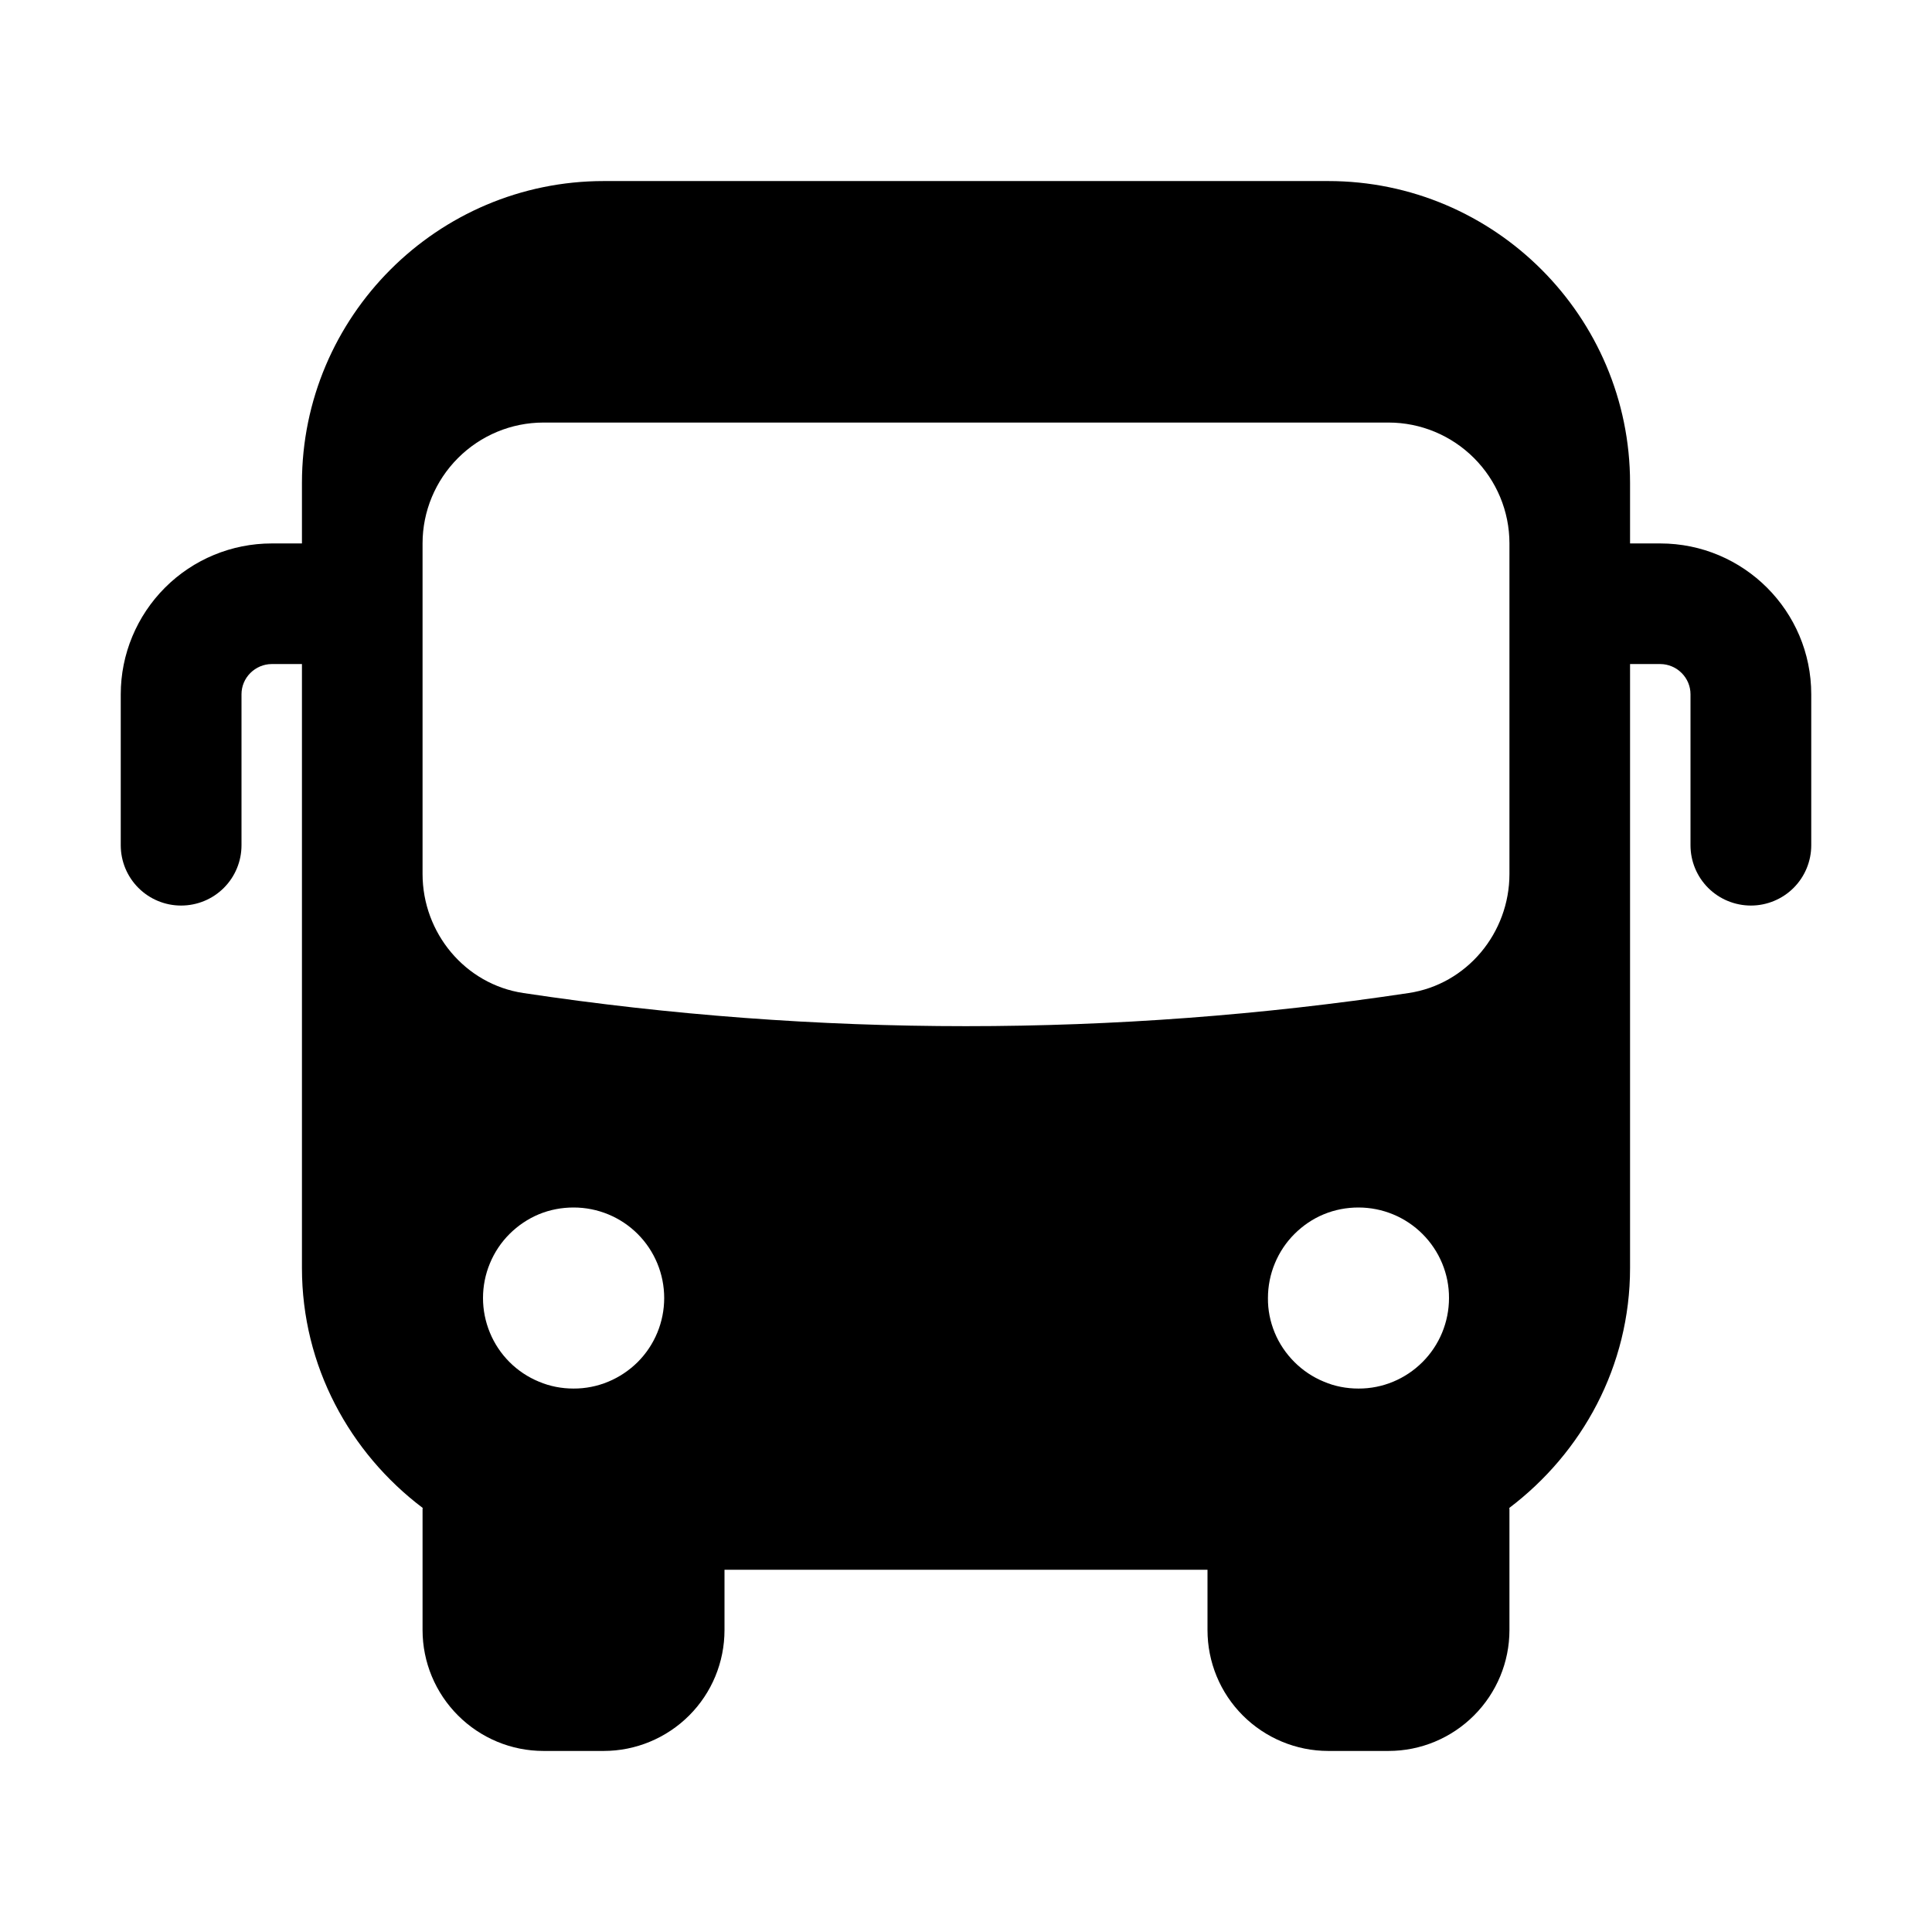 <svg width="14" height="14" viewBox="0 0 14 14" fill="currentColor" xmlns="http://www.w3.org/2000/svg">
  <path
    d="M12.031 3.938H11.812V3.5C11.812 2.294 10.831 1.312 9.625 1.312H4.375C3.169 1.312 2.188 2.294 2.188 3.5V3.938H1.969C1.679 3.938 1.401 4.053 1.196 4.258C0.991 4.463 0.875 4.741 0.875 5.031V6.125C0.875 6.241 0.921 6.352 1.003 6.434C1.085 6.516 1.196 6.562 1.312 6.562C1.429 6.562 1.54 6.516 1.622 6.434C1.704 6.352 1.75 6.241 1.75 6.125V5.031C1.75 4.973 1.773 4.918 1.814 4.877C1.855 4.836 1.911 4.812 1.969 4.812H2.188V9.188C2.188 9.9 2.535 10.528 3.063 10.927L3.062 10.938V11.812C3.062 12.045 3.155 12.267 3.319 12.431C3.483 12.595 3.705 12.688 3.938 12.688H4.375C4.607 12.688 4.83 12.595 4.994 12.431C5.158 12.267 5.25 12.045 5.25 11.812V11.375H8.75V11.812C8.75 12.045 8.842 12.267 9.006 12.431C9.17 12.595 9.393 12.688 9.625 12.688H10.062C10.295 12.688 10.517 12.595 10.681 12.431C10.845 12.267 10.938 12.045 10.938 11.812V10.938L10.937 10.927C11.465 10.527 11.812 9.9 11.812 9.188V4.812H12.031C12.089 4.812 12.145 4.836 12.186 4.877C12.227 4.918 12.25 4.973 12.25 5.031V6.125C12.25 6.241 12.296 6.352 12.378 6.434C12.46 6.516 12.572 6.562 12.688 6.562C12.803 6.562 12.915 6.516 12.997 6.434C13.079 6.352 13.125 6.241 13.125 6.125V5.031C13.125 4.428 12.635 3.938 12.031 3.938ZM4.156 10.062C4.07 10.062 3.985 10.046 3.905 10.012C3.825 9.979 3.753 9.931 3.692 9.87C3.631 9.809 3.583 9.737 3.55 9.657C3.517 9.577 3.5 9.492 3.5 9.406C3.5 9.32 3.517 9.234 3.55 9.155C3.583 9.075 3.631 9.003 3.692 8.942C3.753 8.881 3.826 8.832 3.905 8.799C3.985 8.766 4.07 8.75 4.157 8.75C4.331 8.75 4.498 8.819 4.621 8.942C4.744 9.065 4.813 9.232 4.813 9.406C4.813 9.58 4.744 9.747 4.621 9.87C4.497 9.993 4.33 10.063 4.156 10.062ZM9.844 10.062C9.758 10.062 9.672 10.046 9.593 10.012C9.513 9.979 9.441 9.931 9.38 9.87C9.319 9.809 9.27 9.737 9.237 9.657C9.204 9.577 9.187 9.492 9.188 9.406C9.188 9.32 9.205 9.234 9.238 9.155C9.271 9.075 9.319 9.003 9.38 8.942C9.441 8.881 9.513 8.832 9.593 8.799C9.673 8.766 9.758 8.75 9.844 8.75C10.018 8.75 10.185 8.819 10.308 8.942C10.431 9.065 10.501 9.232 10.5 9.406C10.5 9.58 10.431 9.747 10.308 9.87C10.185 9.993 10.018 10.063 9.844 10.062ZM10.938 6.333C10.938 6.76 10.63 7.133 10.207 7.196C8.081 7.516 5.919 7.516 3.793 7.196C3.37 7.133 3.062 6.76 3.062 6.333V3.938C3.062 3.705 3.155 3.483 3.319 3.319C3.483 3.155 3.705 3.062 3.938 3.062H10.062C10.295 3.062 10.517 3.155 10.681 3.319C10.845 3.483 10.938 3.705 10.938 3.938V6.333Z"
    fill="currentColor" />
</svg>
  